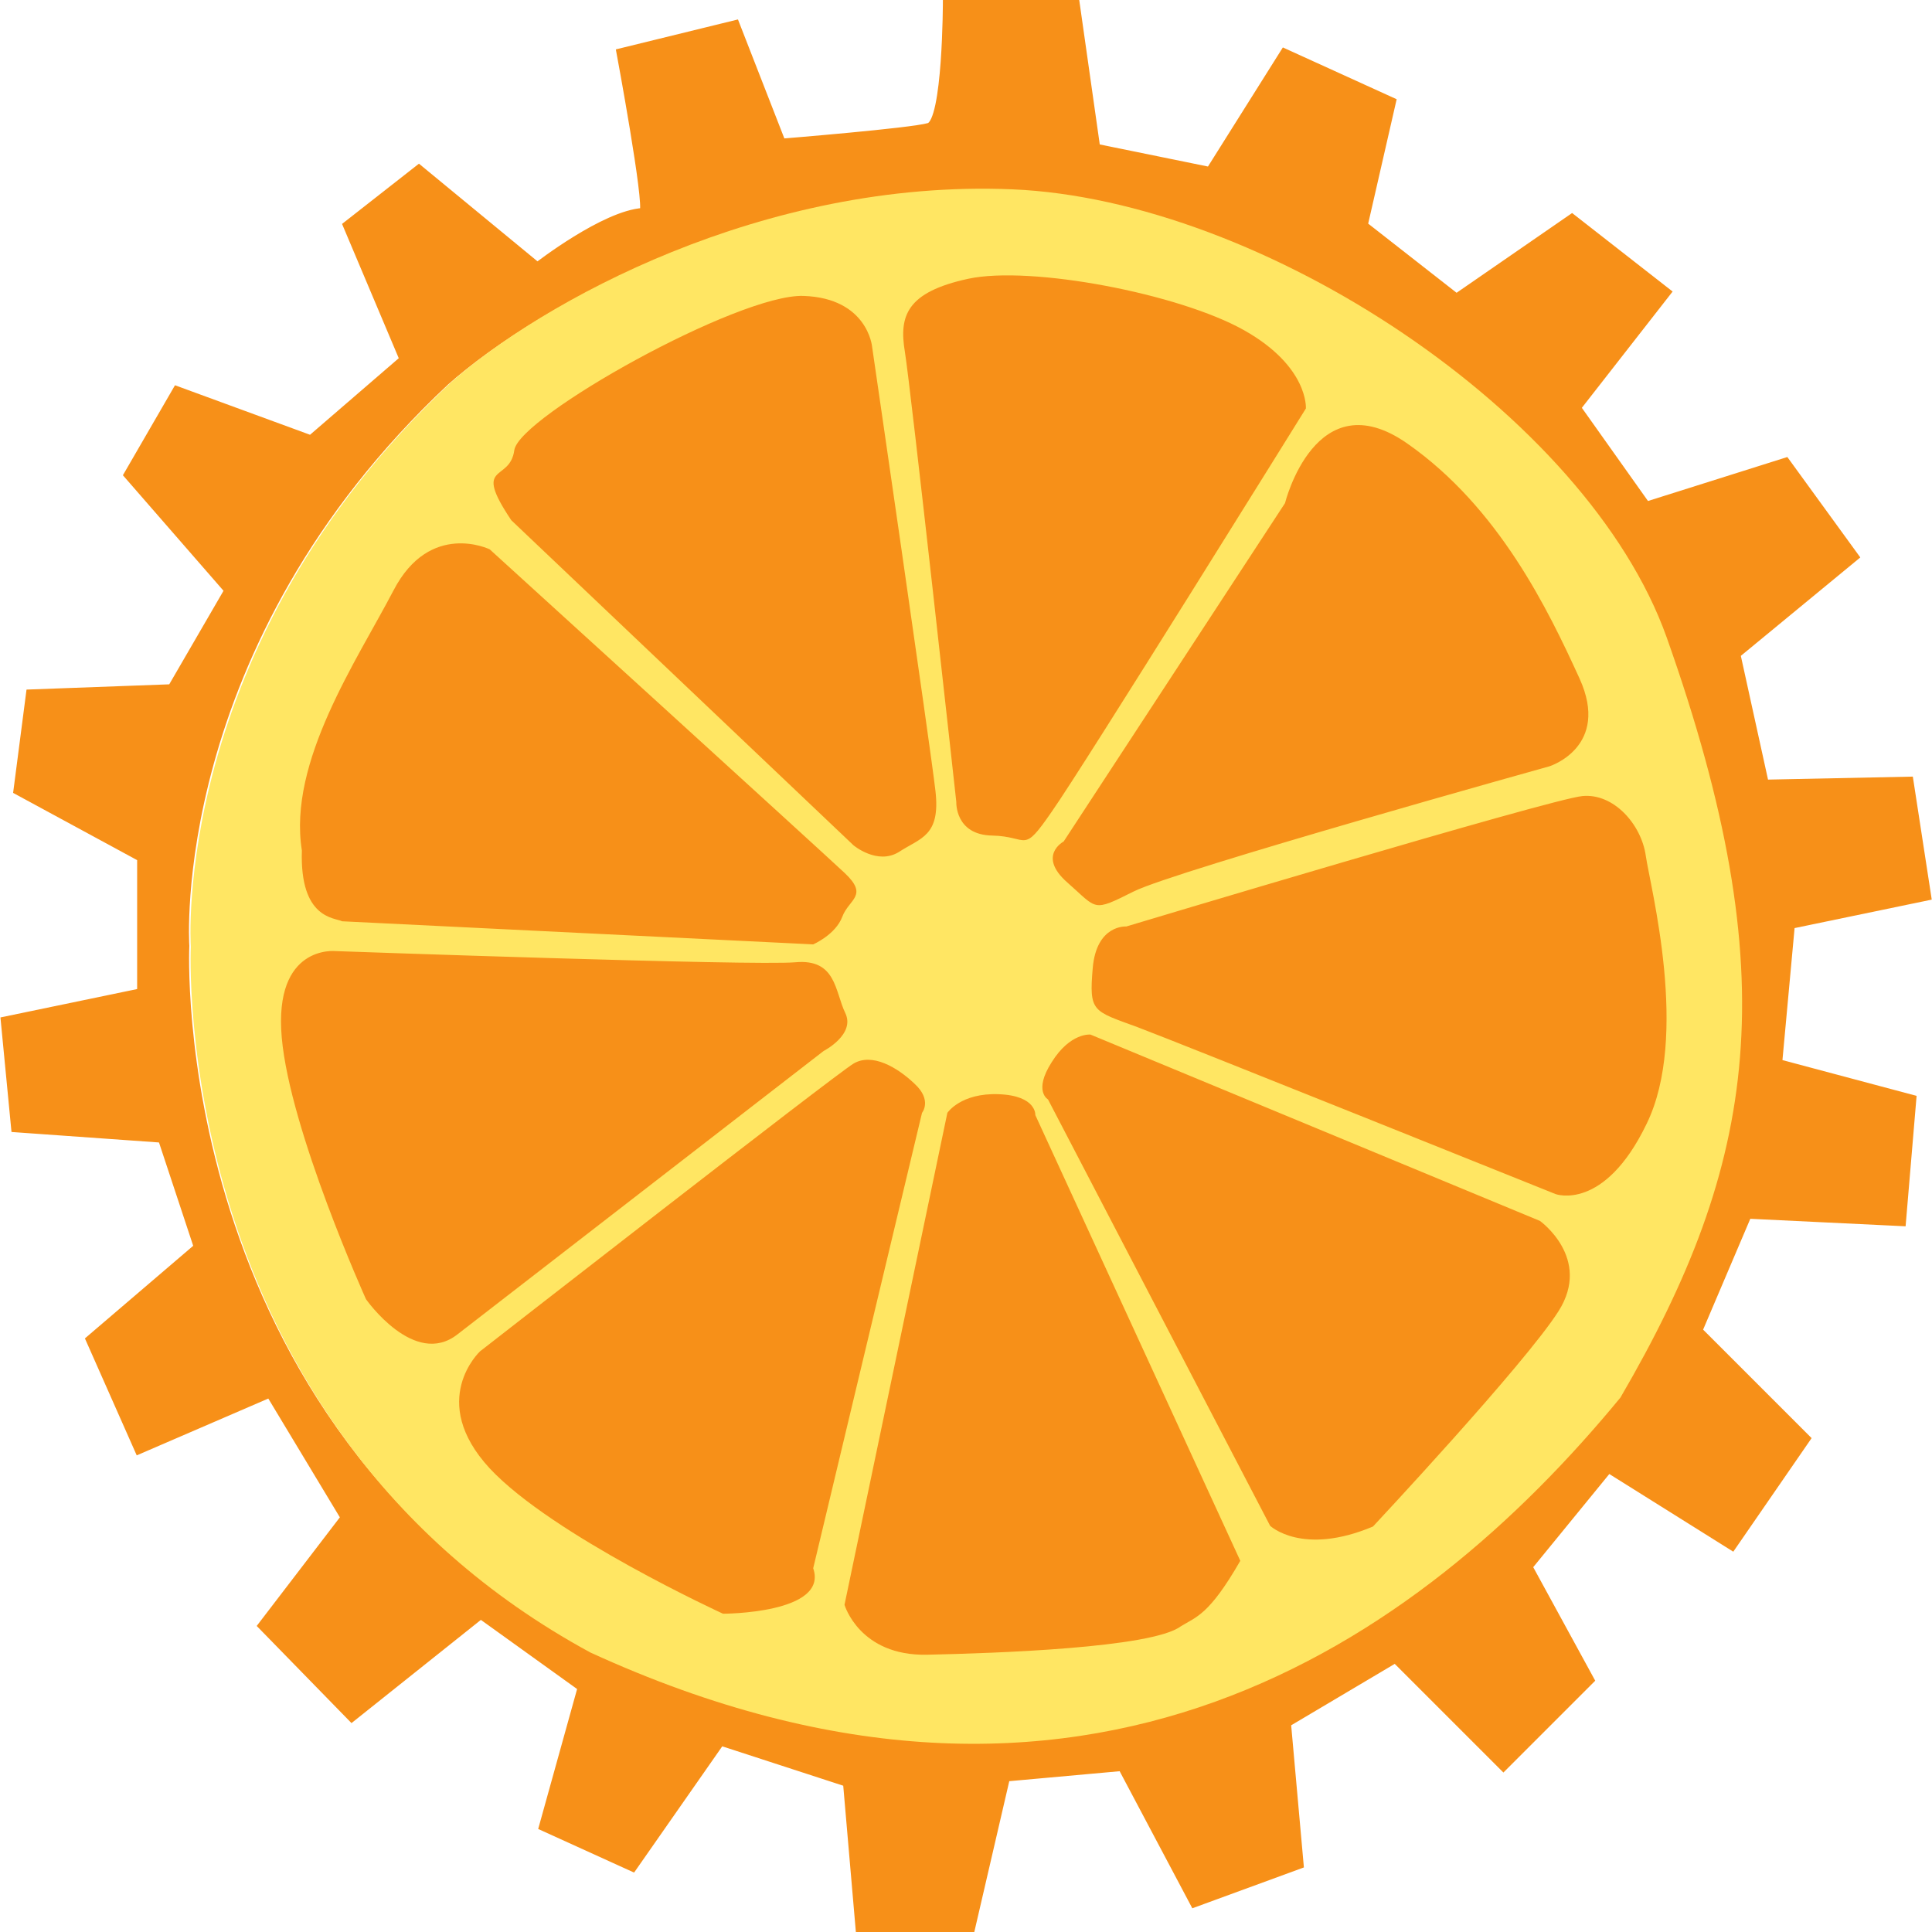 <?xml version="1.0" encoding="utf-8"?>
<!-- Generator: Adobe Illustrator 19.0.0, SVG Export Plug-In . SVG Version: 6.00 Build 0)  -->
<svg version="1.1" id="Layer_1"
    xmlns="http://www.w3.org/2000/svg"
    xmlns:xlink="http://www.w3.org/1999/xlink" x="0px" y="0px" viewBox="-349 151.8 259.2 259.2" style="enable-background:new -349 151.8 259.2 259.2;" xml:space="preserve">
    <!-- <style type="text/css">
	.st0{fill:#F79018;stroke:#F79018;}
	.st1{fill:#FFE663;}
	.st2{fill:#F79018;}
</style> -->
    <path class="st0" fill="rgb(247, 144, 24)" stroke="rgb(247, 144, 24)" d="M-108.7,275.9l18.3-3.8l-2.4-15.6l-19.4,0.4l-3.8-17.3l15.9-13.1l-9.3-12.8l-18.7,5.9l-9.3-13.1l12.1-15.5
	l-12.8-10l-15.5,10.7L-166,182l3.8-16.6l-14.5-6.6l-10,15.9l-15.2-3.1l-2.8-19.7H-222c0,0,0,16.3-2.4,16.9
	c-2.4,0.7-19.7,2.1-19.7,2.1l-6.2-15.9l-15.5,3.8c0,0,3.8,20.4,3.1,21.4c-5.2,0.3-14.2,7.3-14.2,7.3l-15.9-13.1l-9.7,7.6l7.6,18
	l-12.4,10.7l-18-6.6l-6.6,11.4l13.5,15.5l-7.6,13.1l-19,0.7l-1.7,13.1l16.6,9v18l-18.3,3.8l1.4,14.5l19.7,1.4l4.8,14.5l-14.5,12.4
	l6.6,14.9l17.6-7.6l10,16.6l-11.1,14.5l12.1,12.4l17.3-13.8l13.5,9.7l-5.2,18.7l12.1,5.5l11.8-16.9l16.9,5.5l1.7,19.7l14.9,0.3
	l4.8-20.7l15.5-1.4l9.7,18.3l14.2-5.2l-1.7-19l14.5-8.6l14.5,14.5l11.7-11.7l-8.3-15.2l10.7-13.1l16.6,10.4l10-14.5l-14.5-14.5
	l6.6-15.5l20.7,1l1.4-16.6l-18-4.8L-108.7,275.9z M-132.3,339.2c-27,32.8-71.9,64.6-138.2,34.2c-56.7-30.8-53.6-94.7-53.6-94.7
	s-2.8-40.4,34.9-75.7c12.1-10.7,41.8-27.3,75.3-25.9c33.5,1.4,77.1,30.1,87.8,60.1C-109.8,282.9-113.9,307.8-132.3,339.2z"/>
    <path class="st1" fill="rgb(255, 230, 99)" d="M-131.6,339.3c-27,32.8-71.9,64.6-138.2,34.2c-56.7-30.8-53.6-94.7-53.6-94.7s-2.8-40.4,34.9-75.7
	c12.1-10.7,41.8-27.3,75.3-25.9c33.5,1.4,77.1,30.1,87.8,60.1C-109.2,283-113.3,307.9-131.6,339.3z"/>
    <path id="slices" class="st2" fill="rgb(247, 144, 24)" d="M-178.6,356.5l-29.8-57.2c0,0-2-1.1,0.5-5c2.5-4,5.2-3.7,5.2-3.7l60.3,25c0,0,7,5,2.5,12.1
	c-4.5,7.1-24.9,28.9-24.9,28.9C-174.3,360.6-178.6,356.5-178.6,356.5z M-182.6,361.2l-27.5-59.8c0,0,0.2-2.6-4.9-2.8
	c-5.1-0.2-6.9,2.5-6.9,2.5l-13.8,66c0,0,2,6.9,11.1,6.7c9.1-0.2,30.1-0.9,34-3.8C-188.5,368.7-186.8,368.5-182.6,361.2z
	 M-239.9,362.2l14.6-61.1c0,0,1.4-1.7-1-3.9c-2.3-2.2-5.7-4.2-8.2-2.7s-50.1,38.6-50.1,38.6s-7.1,6.6,1.3,15.7
	c8.4,9,31.3,19.5,31.3,19.5S-237.8,368.3-239.9,362.2z M-287.6,330.8l49.1-38c0,0,4.3-2.2,2.9-5.1c-1.4-2.9-1.2-7.3-6.7-6.8
	s-61.7-1.5-61.7-1.5s-8.3-0.9-7.2,11.6c1.1,12.5,11.3,35.1,11.3,35.1S-293.4,335.4-287.6,330.8z M-303.1,275.4l63.2,3.1
	c0,0,3-1.3,3.9-3.7s3.6-2.8,0.3-5.9c-3.3-3.1-47.6-43.4-47.6-43.4s-8-3.9-12.9,5.5s-14.2,23-12.3,34.9
	C-308.8,275.1-304.1,274.9-303.1,275.4z M-280.4,221.6l45.9,43.6c0,0,3.2,2.7,6.1,0.9c2.9-1.9,5.6-2.1,4.9-8.2
	c-0.7-6.1-8.5-59.6-8.5-59.6s-0.6-6.5-9.2-6.8c-8.7-0.3-38.2,16.2-38.8,20.7C-280.6,216.6-285.7,213.7-280.4,221.6z M-220.7,259.4
	c0,0-0.2,4.4,4.8,4.5c5,0.1,4,2.6,8-3.2c4.1-5.8,34.1-54.1,34.1-54.1s0.4-5.6-8.3-10.5s-28.6-8.7-37-6.9c-8.3,1.8-9.3,5-8.5,9.8
	C-226.8,203.9-220.7,259.4-220.7,259.4z M-206.3,264.7c0,0-3.6,1.9,0.5,5.5c4.1,3.6,3.3,4,8.9,1.2c5.6-2.8,55.8-16.8,55.8-16.8
	s8.2-2.6,4-11.8s-10.8-22.9-23.1-31.5s-16.4,8-16.4,8L-206.3,264.7z M-197.9,276.1c0,0-4-0.3-4.5,5.6c-0.5,5.9,0,5.7,6,7.9
	c6.1,2.3,56.1,22.4,56.1,22.4s6.5,2.4,12.2-9.4c5.8-11.8,0.5-31.8-0.1-36c-0.6-4.2-4.3-8.4-8.5-8C-141,259-197.9,276.1-197.9,276.1z
	"/>
</svg>
